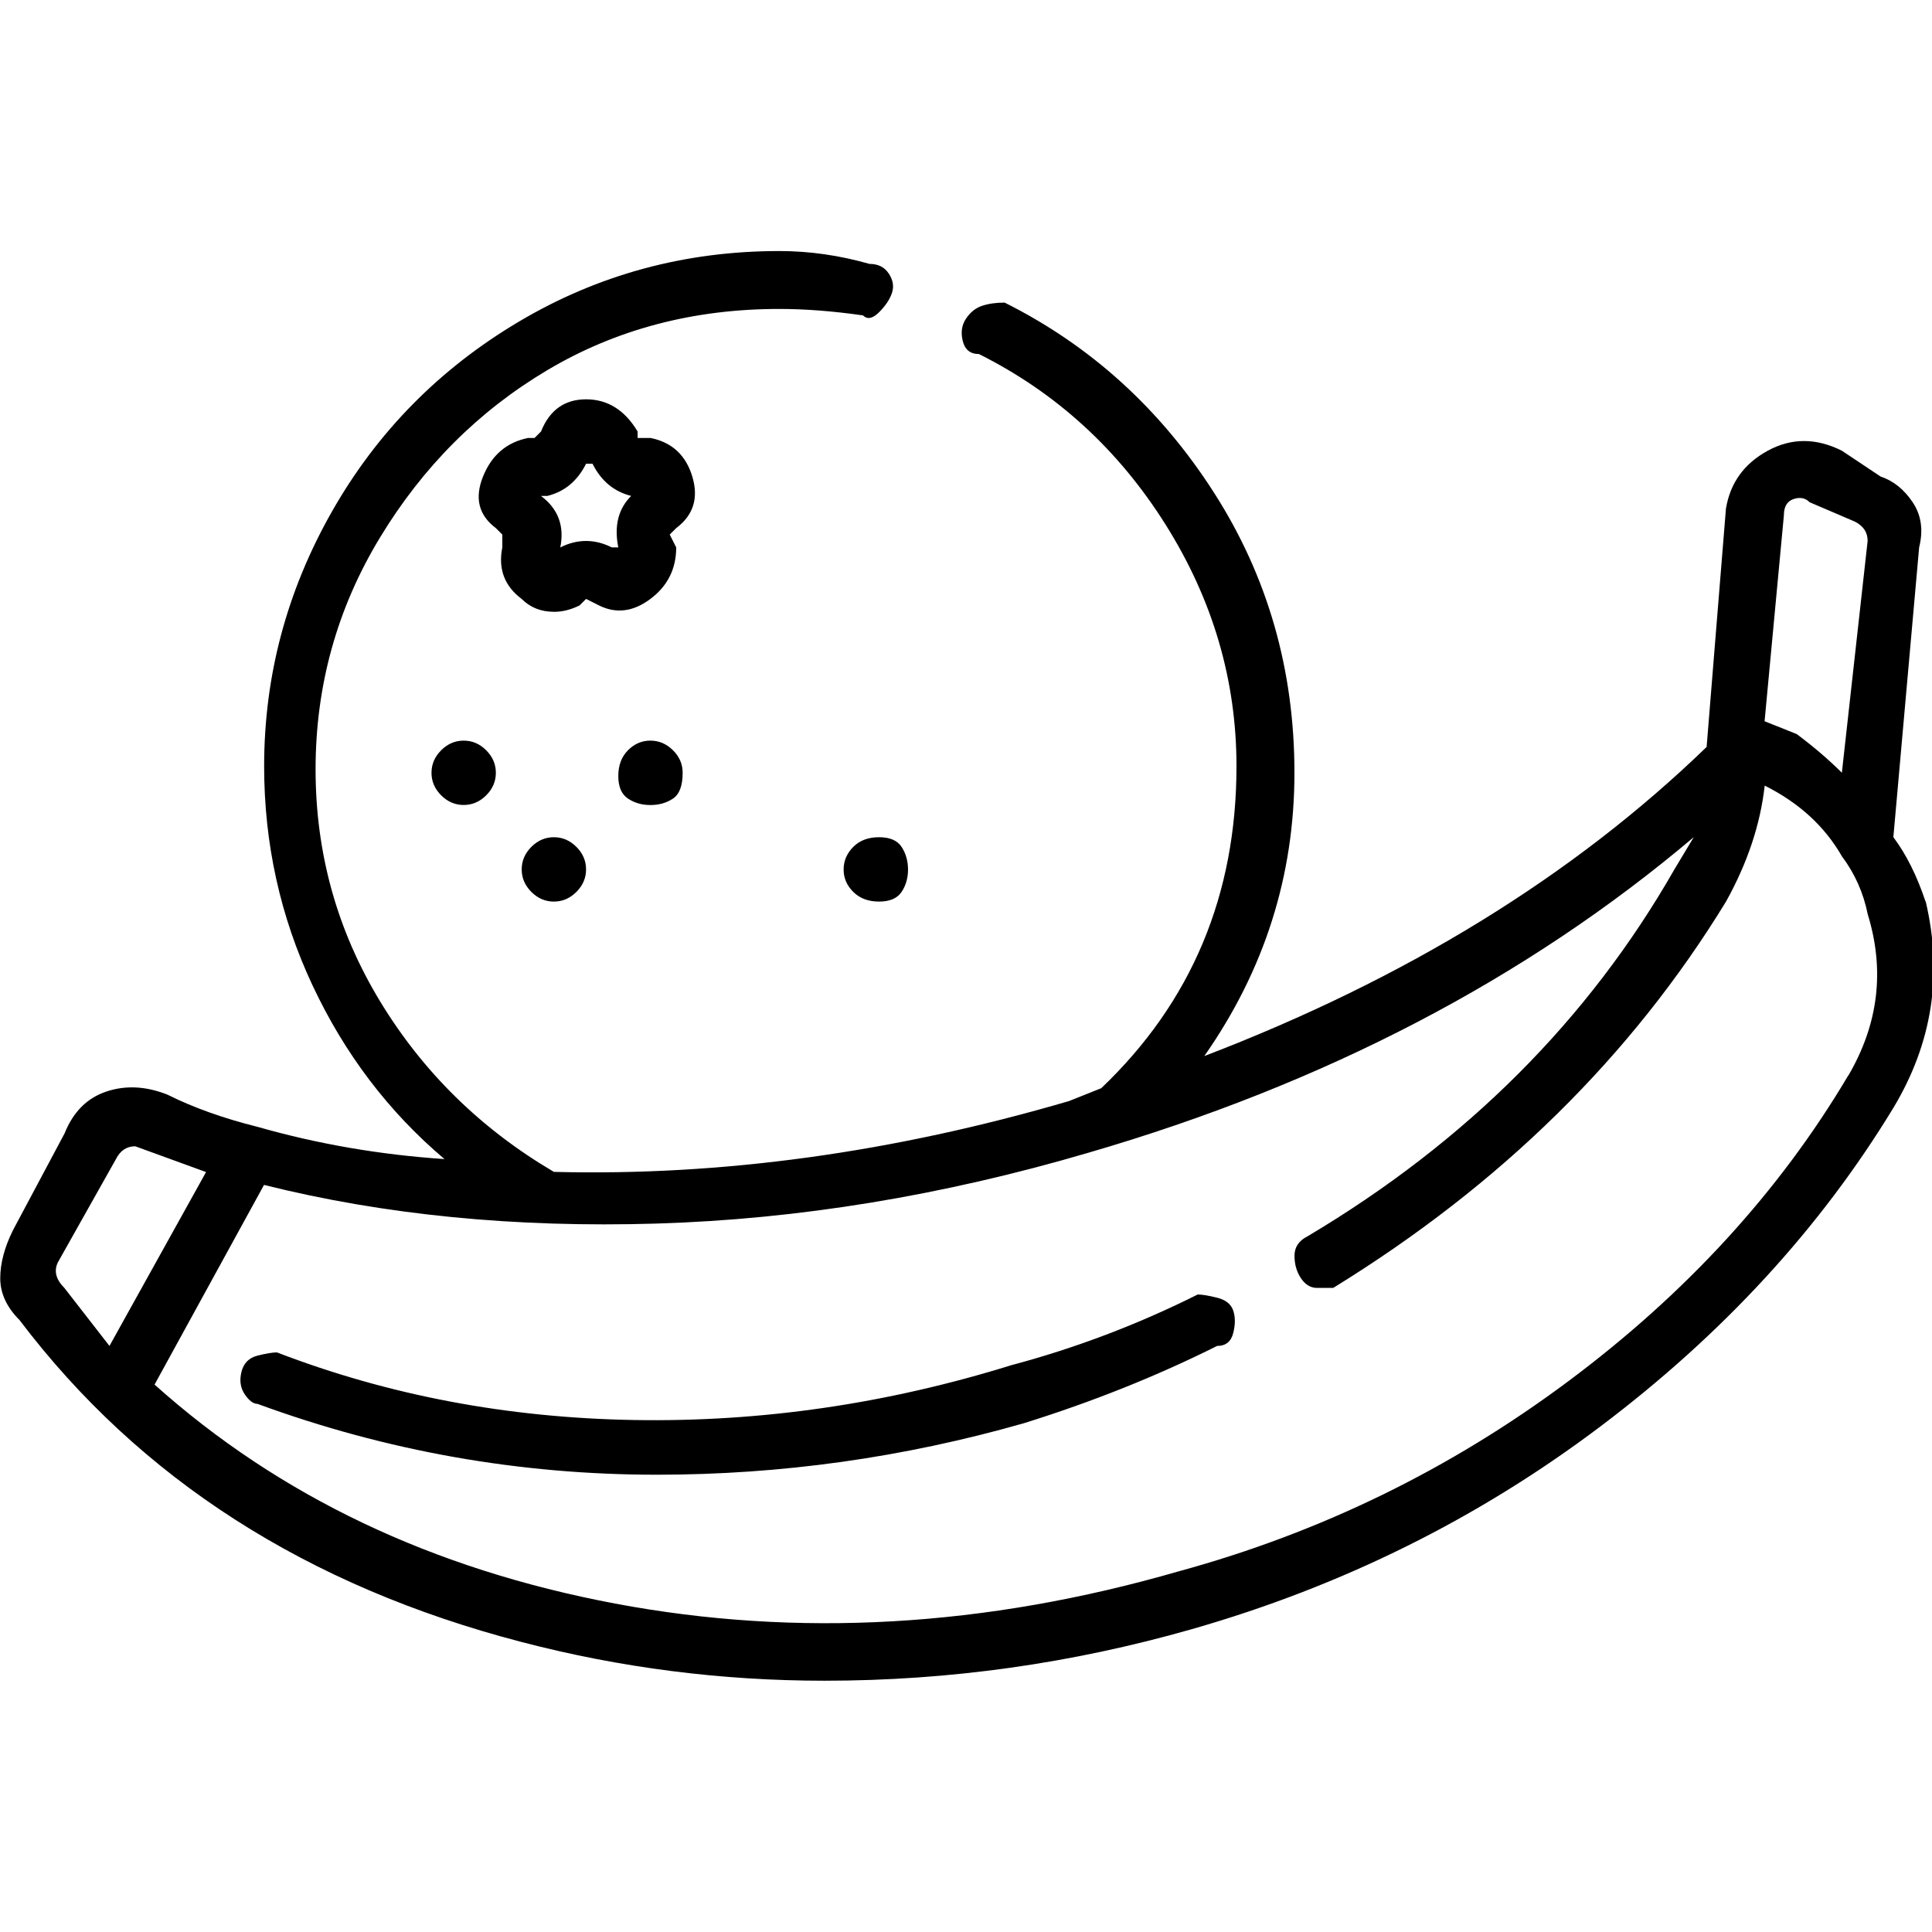 <!-- Generated by IcoMoon.io -->
<svg version="1.1" xmlns="http://www.w3.org/2000/svg" width="32" height="32" viewBox="0 0 32 32">
<title>-banana</title>
<path d="M8.213 12.8q0 0.213-0.16 0.373t-0.373 0.16-0.373-0.16-0.16-0.373 0.16-0.373 0.373-0.16 0.373 0.16 0.16 0.373zM9.707 14.4q0 0.213-0.16 0.373t-0.373 0.16-0.373-0.16-0.16-0.373 0.16-0.373 0.373-0.16 0.373 0.16 0.16 0.373zM11.307 12.8q0 0.32-0.16 0.427t-0.373 0.107-0.373-0.107-0.16-0.373 0.16-0.427 0.373-0.16 0.373 0.16 0.16 0.373zM15.040 14.4q0 0.213-0.107 0.373t-0.373 0.16-0.427-0.16-0.16-0.373 0.16-0.373 0.427-0.16 0.373 0.16 0.107 0.373zM9.173 10.133q-0.32 0-0.533-0.213-0.427-0.32-0.32-0.853v-0.213l-0.107-0.107q-0.427-0.32-0.213-0.853t0.747-0.64h0.107l0.107-0.107q0.213-0.533 0.747-0.533t0.853 0.533v0.107h0.213q0.533 0.107 0.693 0.64t-0.267 0.853l-0.107 0.107 0.107 0.213q0 0.533-0.427 0.853t-0.853 0.107l-0.213-0.107-0.107 0.107q-0.213 0.107-0.427 0.107zM9.707 8.96q0.213 0 0.427 0.107h0.107q-0.107-0.533 0.213-0.853v0q-0.427-0.107-0.64-0.533h-0.107q-0.213 0.427-0.64 0.533h-0.107q0.427 0.32 0.32 0.853v0 0q0.213-0.107 0.427-0.107zM31.893 14.933q-0.213-0.64-0.533-1.067l0.427-4.8q0.107-0.427-0.107-0.747t-0.533-0.427l-0.64-0.427q-0.64-0.32-1.227 0t-0.693 0.96l-0.32 3.947q-3.307 3.2-8.32 5.12 1.493-2.133 1.493-4.693t-1.333-4.64-3.467-3.147q-0.213 0-0.373 0.053t-0.267 0.213-0.053 0.373 0.267 0.213q1.92 0.96 3.093 2.827t1.173 4q0 3.2-2.24 5.333l-0.533 0.213q-4.373 1.28-8.533 1.173-1.813-1.067-2.88-2.827t-1.067-3.84 1.067-3.84 2.773-2.773 3.84-1.013q0.64 0 1.387 0.107 0.107 0.107 0.267-0.053t0.213-0.32-0.053-0.32-0.32-0.16q-0.747-0.213-1.493-0.213-2.347 0-4.32 1.173t-3.093 3.147-1.12 4.213q0 1.92 0.8 3.627t2.187 2.88q-1.6-0.107-3.093-0.533v0q-0.853-0.213-1.493-0.533-0.533-0.213-1.013-0.053t-0.693 0.693l-0.853 1.6q-0.213 0.427-0.213 0.8t0.32 0.693q2.987 3.947 8.32 5.333 2.453 0.64 5.013 0.64 3.093 0 6.080-0.853 3.733-1.067 6.773-3.36t4.853-5.28q0.96-1.6 0.533-3.413zM29.547 8.533q0-0.213 0.16-0.267t0.267 0.053l0.747 0.32q0.213 0.107 0.213 0.32l-0.427 3.84q-0.32-0.32-0.747-0.64l-0.533-0.213zM1.067 21.333q-0.213-0.213-0.107-0.427l0.96-1.707q0.107-0.213 0.32-0.213l1.173 0.427-1.6 2.88zM30.613 17.813q-1.707 2.88-4.64 5.067t-6.453 3.147q-4.8 1.387-9.333 0.533t-7.627-3.627l1.813-3.307q2.987 0.747 6.507 0.64t7.147-1.173q5.867-1.707 10.027-5.227l-0.32 0.533q-2.133 3.733-6.080 6.080-0.213 0.107-0.213 0.32t0.107 0.373 0.267 0.16h0.267q4.16-2.56 6.507-6.4 0.533-0.96 0.64-1.92v0q0.853 0.427 1.28 1.173v0q0.32 0.427 0.427 0.96 0.427 1.387-0.32 2.667zM19.84 21.44q-1.493 0.747-3.093 1.173-3.093 0.96-6.24 0.907t-5.92-1.12q-0.107 0-0.32 0.053t-0.267 0.267 0.053 0.373 0.213 0.16q3.2 1.173 6.613 1.173 3.093 0 6.080-0.853 1.707-0.533 3.2-1.28 0.213 0 0.267-0.213t0-0.373-0.267-0.213-0.32-0.053z"></path>
</svg>
